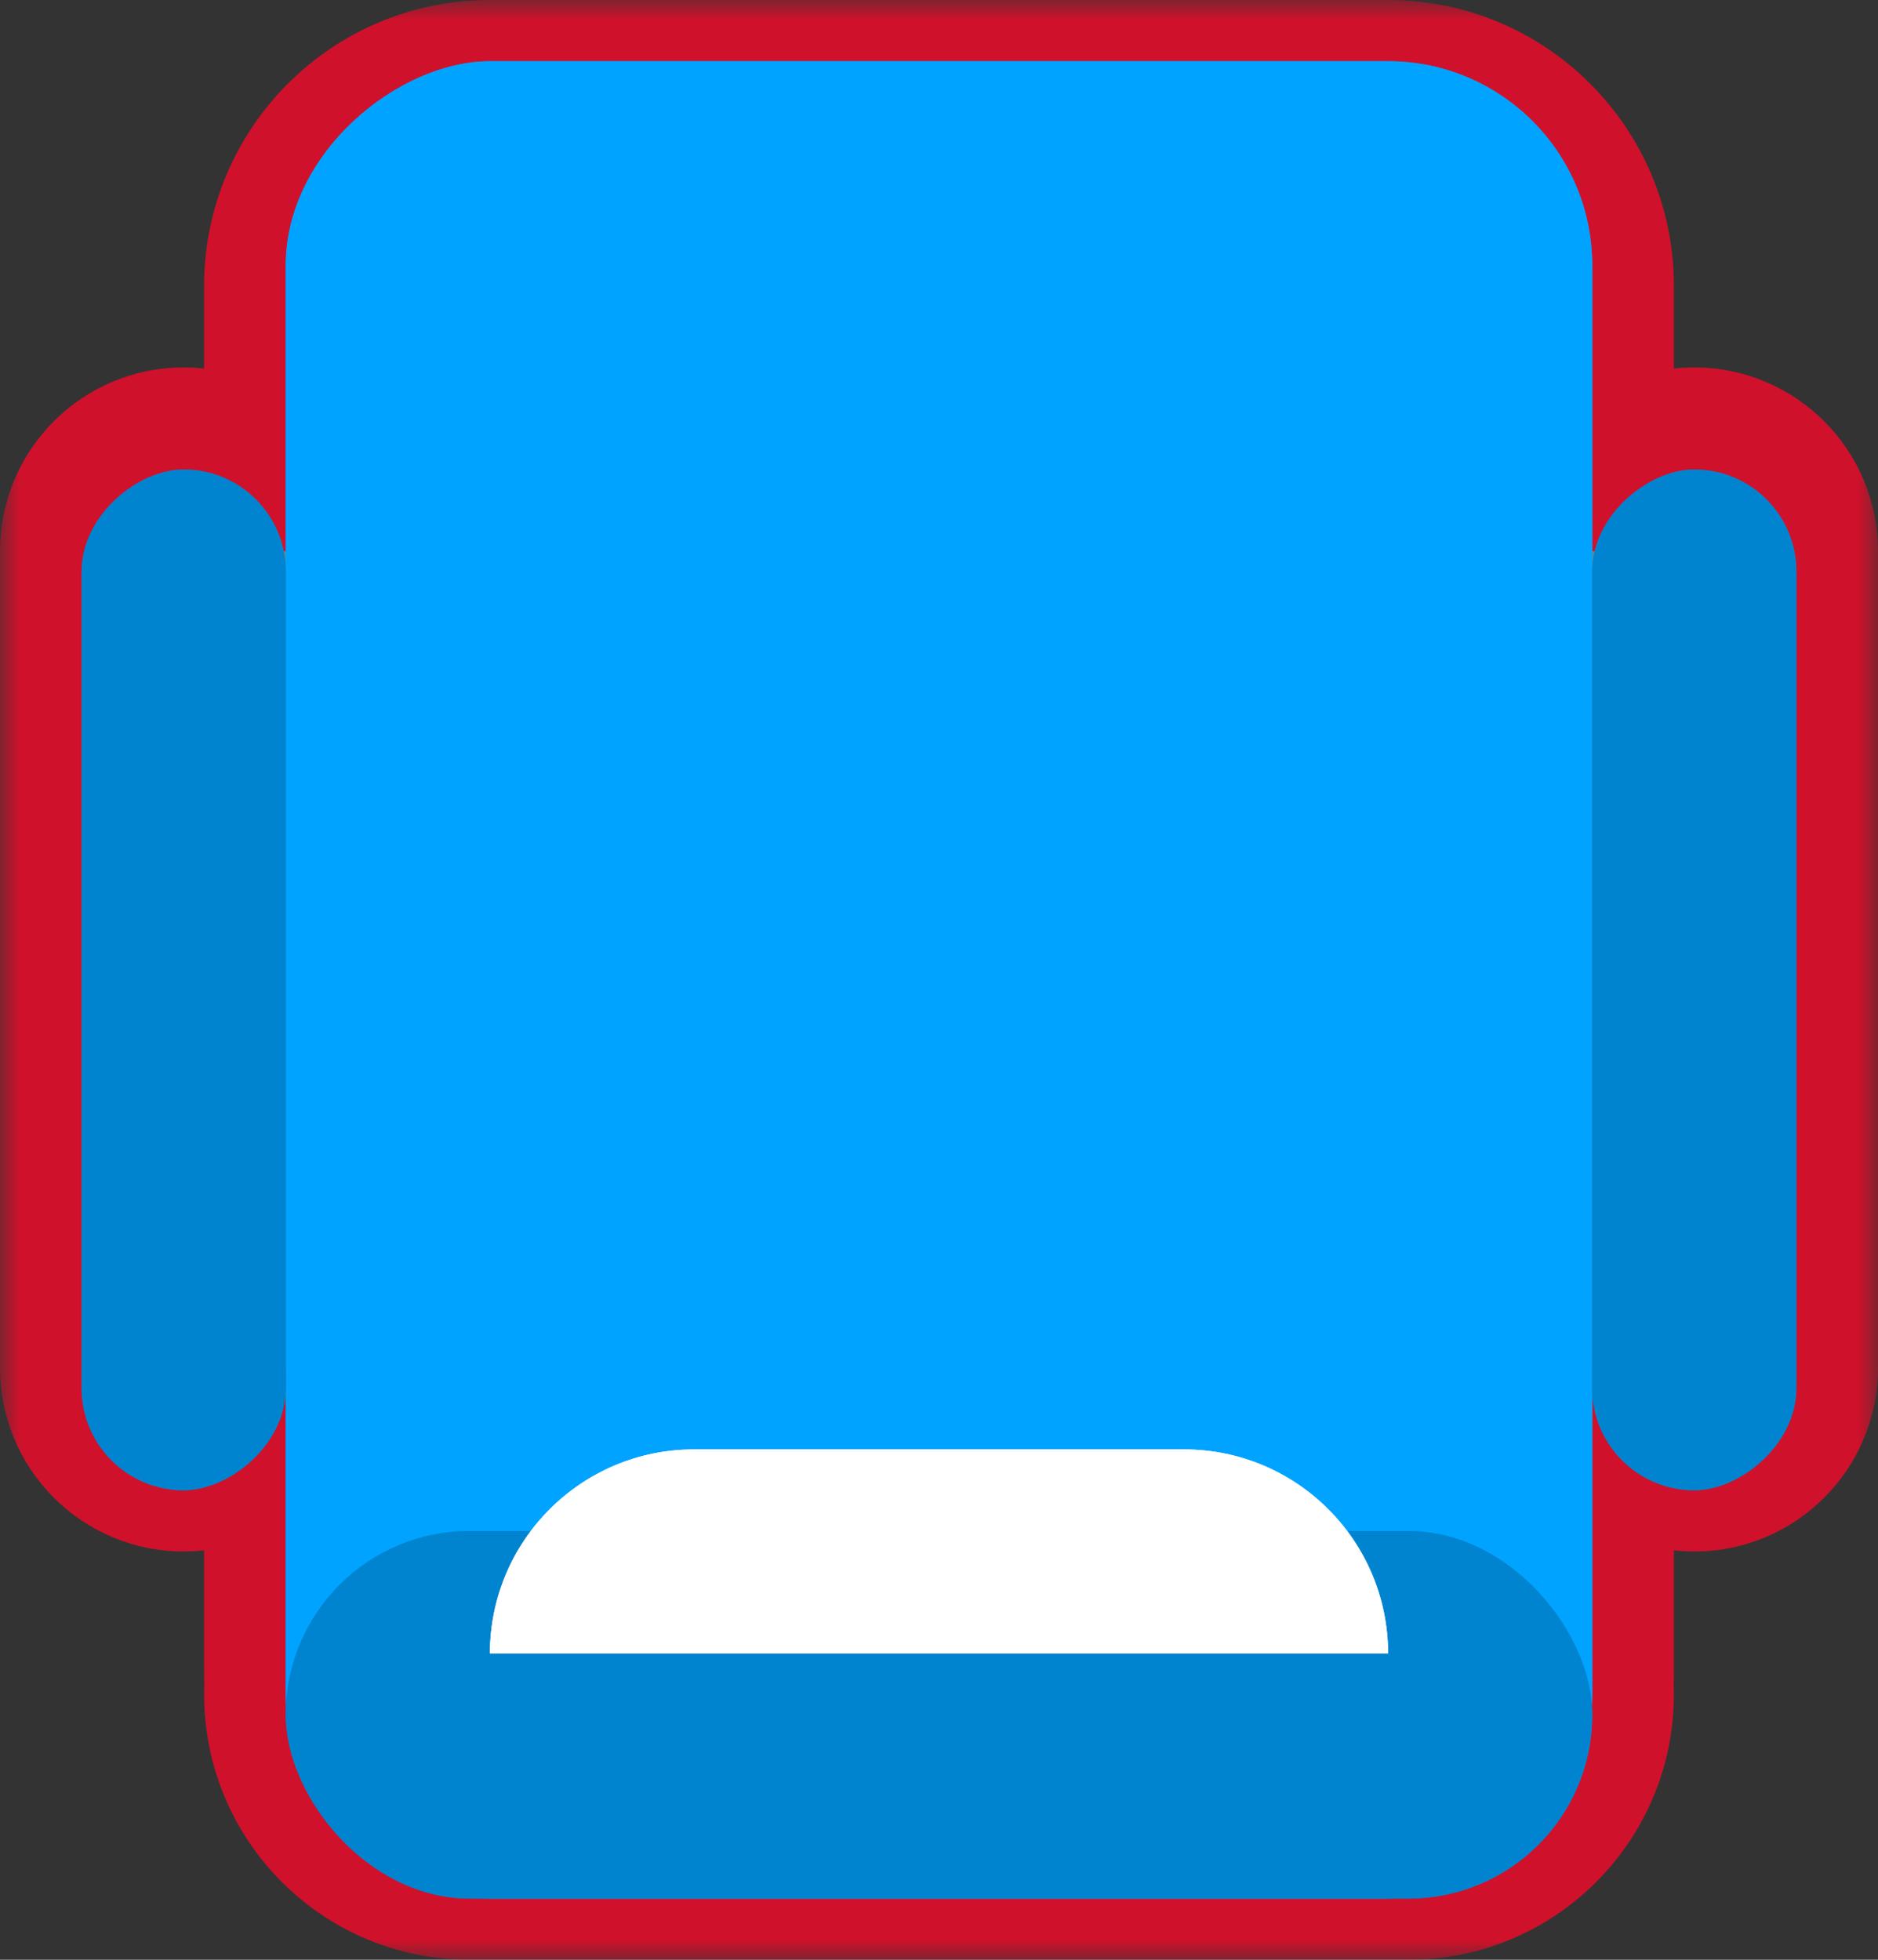 <svg width="46" height="48" viewBox="0 0 46 48" fill="none" xmlns="http://www.w3.org/2000/svg">
	<rect x="0" y="0" width="46" height="48" fill="#333333" stroke="none"/>
	<mask id="path-1-outside-1" maskUnits="userSpaceOnUse" x="0" y="0" width="46" height="48" fill="black">
		<rect fill="white" width="46" height="48"/>
		<path fill-rule="evenodd" clip-rule="evenodd" d="M39 7C39 4.239 36.761 2 34 2H12C9.239 2 7 4.239 7 7L7 13.499C6.999 12.119 5.88 11 4.5 11C3.119 11 2 12.119 2 13.5V33.5C2 34.881 3.119 36 4.5 36C5.88 36 6.999 34.882 7 33.502L7 41C7 41.086 7.002 41.172 7.006 41.257C7.002 41.337 7 41.418 7 41.5C7 43.985 9.015 46 11.5 46H11.994C11.996 46 11.998 46 12 46H34C34 46 34.001 46 34.001 46H34.5C36.985 46 39 43.985 39 41.5C39 41.418 38.998 41.337 38.993 41.257C38.998 41.172 39 41.086 39 41V33.5C39 34.881 40.119 36 41.5 36C42.881 36 44 34.881 44 33.5V13.5C44 12.119 42.881 11 41.5 11C40.119 11 39 12.119 39 13.5V7Z"/>
	</mask>
	<path fill-rule="evenodd" clip-rule="evenodd" d="M39 7C39 4.239 36.761 2 34 2H12C9.239 2 7 4.239 7 7L7 13.499C6.999 12.119 5.88 11 4.5 11C3.119 11 2 12.119 2 13.5V33.5C2 34.881 3.119 36 4.5 36C5.88 36 6.999 34.882 7 33.502L7 41C7 41.086 7.002 41.172 7.006 41.257C7.002 41.337 7 41.418 7 41.5C7 43.985 9.015 46 11.5 46H11.994C11.996 46 11.998 46 12 46H34C34 46 34.001 46 34.001 46H34.5C36.985 46 39 43.985 39 41.5C39 41.418 38.998 41.337 38.993 41.257C38.998 41.172 39 41.086 39 41V33.5C39 34.881 40.119 36 41.5 36C42.881 36 44 34.881 44 33.5V13.5C44 12.119 42.881 11 41.5 11C40.119 11 39 12.119 39 13.5V7Z" fill="#678688"/>
	<path d="M7 7H9H7ZM7 13.499L5 13.5L9 13.499H7ZM7 33.502H9L5 33.5L7 33.502ZM7 41H5H7ZM7.006 41.257L9.004 41.363L9.009 41.259L9.004 41.156L7.006 41.257ZM7 41.5H9H7ZM38.993 41.257L36.996 41.156L36.991 41.259L36.996 41.363L38.993 41.257ZM34 4C35.657 4 37 5.343 37 7H41C41 3.134 37.866 0 34 0V4ZM12 4H34V0H12V4ZM9 7C9 5.343 10.343 4 12 4V0C8.134 0 5 3.134 5 7H9ZM9 13.499L9 7H5L5 13.499H9ZM4.5 13C4.776 13 5 13.224 5 13.5L9 13.498C8.999 11.013 6.984 9 4.5 9V13ZM4 13.5C4 13.224 4.224 13 4.5 13V9C2.015 9 0 11.015 0 13.5H4ZM4 33.5V13.5H0V33.5H4ZM4.5 34C4.224 34 4 33.776 4 33.5H0C0 35.985 2.015 38 4.5 38V34ZM5 33.5C5 33.776 4.776 34 4.5 34V38C6.984 38 8.998 35.987 9 33.503L5 33.5ZM9 41L9 33.502H5L5 41H9ZM9.004 41.156C9.001 41.104 9 41.052 9 41H5C5 41.12 5.003 41.239 5.009 41.358L9.004 41.156ZM9 41.5C9 41.454 9.001 41.408 9.004 41.363L5.009 41.15C5.003 41.266 5 41.383 5 41.5H9ZM11.5 44C10.119 44 9 42.881 9 41.5H5C5 45.09 7.91 48 11.5 48V44ZM11.994 44H11.5V48H11.994V44ZM12 44C12 44 12 44 11.999 44C11.998 44 11.996 44 11.994 44V48C11.994 48 11.994 48 11.995 48C11.996 48 11.998 48 12 48V44ZM34 44H12V48H34V44ZM34.001 44C34.001 44 34.001 44 34.001 44C34.001 44 34.001 44 34.001 44C34.001 44 34.001 44 34.001 44H34.001H34.001C34.001 44 34.001 44 34.001 44C34.001 44 34.001 44 34.001 44C34.001 44 34.001 44 34.001 44C34.001 44 34.001 44 34.001 44C34.001 44 34.001 44 34.001 44H34.001H34.001H34.001C34.001 44 34.001 44 34.001 44C34.001 44 34.001 44 34.001 44C34.001 44 34.001 44 34.001 44C34.001 44 34.001 44 34.001 44C34.001 44 34.001 44 34.001 44H34.001H34.001C34.001 44 34.001 44 34.001 44C34.001 44 34.001 44 34.001 44C34.001 44 34.001 44 34.001 44C34.001 44 34.001 44 34.001 44C34.001 44 34.001 44 34.001 44C34.001 44 34.001 44 34.001 44H34.001H34.001C34.001 44 34.001 44 34.001 44C34.001 44 34.001 44 34.001 44C34.001 44 34.001 44 34.001 44C34.001 44 34.001 44 34.001 44C34.001 44 34.001 44 34.001 44H34.001H34.001H34.001C34.001 44 34.001 44 34.001 44C34.001 44 34.001 44 34.001 44C34.001 44 34.001 44 34.001 44C34.001 44 34.001 44 34.001 44C34.001 44 34.001 44 34.001 44H34.001H34.001H34.001C34.001 44 34.001 44 34.001 44C34.001 44 34.001 44 34.001 44C34.001 44 34.001 44 34.001 44C34.001 44 34.001 44 34.001 44C34.001 44 34.001 44 34.001 44H34.001H34.001H34.001C34.001 44 34.001 44 34.001 44C34.001 44 34.001 44 34.001 44C34.001 44 34.001 44 34.001 44C34.001 44 34.001 44 34.001 44C34.001 44 34.001 44 34.001 44H34.001H34.001H34.001C34.001 44 34.001 44 34.001 44C34.001 44 34.001 44 34.001 44C34.001 44 34.001 44 34.001 44C34.001 44 34.001 44 34.001 44C34.001 44 34.001 44 34.001 44C34.001 44 34.001 44 34.001 44H34.001H34.001C34.001 44 34.001 44 34.001 44C34.001 44 34.001 44 34.001 44C34.001 44 34.001 44 34.001 44C34.001 44 34.001 44 34.001 44C34.001 44 34.001 44 34.001 44C34.001 44 34.001 44 34.001 44H34.001H34.001H34.001C34.001 44 34.001 44 34.001 44C34.001 44 34.001 44 34.001 44C34.001 44 34.001 44 34.001 44C34.001 44 34.001 44 34.001 44C34.001 44 34.001 44 34.001 44H34.001H34.001H34.001C34.001 44 34.001 44 34.001 44C34.001 44 34.001 44 34.001 44C34.001 44 34.001 44 34.001 44C34.001 44 34.001 44 34.001 44C34.001 44 34.001 44 34.001 44C34.001 44 34.001 44 34.001 44H34.001H34.001C34.001 44 34.001 44 34.001 44C34.001 44 34.001 44 34.001 44C34.001 44 34.001 44 34.001 44C34.001 44 34.001 44 34.001 44C34.001 44 34.001 44 34.001 44C34.001 44 34.001 44 34.001 44H34.001H34.001H34.001C34.001 44 34.001 44 34.001 44C34.001 44 34.001 44 34.001 44C34.001 44 34.001 44 34.001 44C34.001 44 34.001 44 34.001 44C34.001 44 34.001 44 34.001 44H34.001H34.001H34.001C34.001 44 34.001 44 34.001 44C34.001 44 34.001 44 34.001 44C34.001 44 34.001 44 34.001 44C34.001 44 34.001 44 34.001 44C34.001 44 34.001 44 34.001 44C34.001 44 34.001 44 34.001 44H34.001H34.001H34.001C34.001 44 34.001 44 34.001 44C34.001 44 34.001 44 34.001 44C34.001 44 34.001 44 34.001 44C34.001 44 34.001 44 34.001 44C34 44 34 44 34 44H34H34H34C34 44 34 44 34 44C34 44 34 44 34 44C34 44 34 44 34 44C34 44 34 44 34 44C34 44 34 44 34 44C34 44 34 44 34 44H34H34H34C34 44 34 44 34 44C34 44 34 44 34 44C34 44 34 44 34 44C34 44 34 44 34 44C34 44 34 44 34 44C34 44 34 44 34 44H34H34H34C34 44 34 44 34 44C34 44 34 44 34 44C34 44 34 44 34 44C34 44 34 44 34 44C34 44 34 44 34 44H34H34H34C34 44 34 44 34 44C34 44 34 44 34 44C34 44 34 44 34 44C34 44 34 44 34 44C34 44 34 44 34 44C34 44 34 44 34 44H34H34H34C34 44 34 44 34 44C34 44 34 44 34 44C34 44 34 44 34 44C34 44 34 44 34 44C34 44 34 44 34 44C34 44 34 44 34 44H34H34C34 44 34 44 34 44C34 44 34 44 34 44C34 44 34 44 34 44C34 44 34 44 34 44C34 44 34 44 34 44C34 44 34 44 34 44H34H34H34C34 44 34 44 34 44C34 44 34 44 34 44C34 44 34 44 34 44C34 44 34 44 34 44C34 44 34 44 34 44C34 44 34 44 34 44H34H34H34C34 44 34 44 34 44C34 44 34 44 34 44C34 44 34 44 34 44C34 44 34 44 34 44C34 44 34 44 34 44H34H34H34C34 44 34 44 34 44C34 44 34 44 34 44C34 44 34 44 34 44C34 44 34 44 34 44C34 44 34 44 34 44C34 44 34 44 34 44H34H34H34C34 44 34 44 34 44C34 44 34 44 34 44C34 44 34 44 34 44C34 44 34 44 34 44C34 44 34 44 34 44C34 44 34 44 34 44H34H34C34 44 34 44 34 44C34 44 34 44 34 44C34 44 34 44 34 44C34 44 34 44 34 44C34 44 34 44 34 44C34 44 34 44 34 44H34H34H34C34 44 34 44 34 44C34 44 34 44 34 44C34 44 34 44 34 44C34 44 34 44 34 44C34 44 34 44 34 44C34 44 34 44 34 44H34H34C34 44 34 44 34 44C34 44 34 44 34 44C34 44 34 44 34 44C34 44 34 44 34 44C34 44 34 44 34 44C34 44 34 44 34 44H34H34H34C34 44 34 44 34 44C34 44 34 44 34 44H34V48H34C34 48 34 48 34 48C34 48 34 48 34 48H34H34H34C34 48 34 48 34 48C34 48 34 48 34 48C34 48 34 48 34 48C34 48 34 48 34 48C34 48 34 48 34 48C34 48 34 48 34 48H34H34C34 48 34 48 34 48C34 48 34 48 34 48C34 48 34 48 34 48C34 48 34 48 34 48C34 48 34 48 34 48C34 48 34 48 34 48H34H34H34C34 48 34 48 34 48C34 48 34 48 34 48C34 48 34 48 34 48C34 48 34 48 34 48C34 48 34 48 34 48C34 48 34 48 34 48H34H34C34 48 34 48 34 48C34 48 34 48 34 48C34 48 34 48 34 48C34 48 34 48 34 48C34 48 34 48 34 48C34 48 34 48 34 48H34H34H34C34 48 34 48 34 48C34 48 34 48 34 48C34 48 34 48 34 48C34 48 34 48 34 48C34 48 34 48 34 48C34 48 34 48 34 48H34H34H34C34 48 34 48 34 48C34 48 34 48 34 48C34 48 34 48 34 48C34 48 34 48 34 48C34 48 34 48 34 48H34H34H34C34 48 34 48 34 48C34 48 34 48 34 48C34 48 34 48 34 48C34 48 34 48 34 48C34 48 34 48 34 48C34 48 34 48 34 48H34H34H34C34 48 34 48 34 48C34 48 34 48 34 48C34 48 34 48 34 48C34 48 34 48 34 48C34 48 34 48 34 48C34 48 34 48 34 48H34H34C34 48 34 48 34 48C34 48 34 48 34 48C34 48 34 48 34 48C34 48 34 48 34 48C34 48 34 48 34 48C34 48 34 48 34 48H34H34H34C34 48 34 48 34 48C34 48 34 48 34 48C34 48 34 48 34 48C34 48 34 48 34 48C34 48 34 48 34 48C34 48 34 48 34 48H34H34H34C34 48 34 48 34 48C34 48 34 48 34 48C34 48 34 48 34 48C34 48 34 48 34 48C34 48 34 48 34 48H34H34H34C34 48 34 48 34 48C34 48 34 48 34 48C34 48 34 48 34 48C34 48 34 48 34 48C34 48 34 48 34 48C34 48 34 48 34 48H34H34H34C34 48 34 48 34 48C34 48 34 48 34 48C34 48 34 48 34 48C34 48 34 48 34 48C34 48 34 48 34 48C34 48 34 48 34 48H34H34H34C34 48 34 48 34.001 48C34.001 48 34.001 48 34.001 48C34.001 48 34.001 48 34.001 48C34.001 48 34.001 48 34.001 48C34.001 48 34.001 48 34.001 48H34.001H34.001H34.001C34.001 48 34.001 48 34.001 48C34.001 48 34.001 48 34.001 48C34.001 48 34.001 48 34.001 48C34.001 48 34.001 48 34.001 48C34.001 48 34.001 48 34.001 48C34.001 48 34.001 48 34.001 48H34.001H34.001H34.001C34.001 48 34.001 48 34.001 48C34.001 48 34.001 48 34.001 48C34.001 48 34.001 48 34.001 48C34.001 48 34.001 48 34.001 48C34.001 48 34.001 48 34.001 48H34.001H34.001H34.001C34.001 48 34.001 48 34.001 48C34.001 48 34.001 48 34.001 48C34.001 48 34.001 48 34.001 48C34.001 48 34.001 48 34.001 48C34.001 48 34.001 48 34.001 48C34.001 48 34.001 48 34.001 48H34.001H34.001C34.001 48 34.001 48 34.001 48C34.001 48 34.001 48 34.001 48C34.001 48 34.001 48 34.001 48C34.001 48 34.001 48 34.001 48C34.001 48 34.001 48 34.001 48C34.001 48 34.001 48 34.001 48H34.001H34.001H34.001C34.001 48 34.001 48 34.001 48C34.001 48 34.001 48 34.001 48C34.001 48 34.001 48 34.001 48C34.001 48 34.001 48 34.001 48C34.001 48 34.001 48 34.001 48H34.001H34.001H34.001C34.001 48 34.001 48 34.001 48C34.001 48 34.001 48 34.001 48C34.001 48 34.001 48 34.001 48C34.001 48 34.001 48 34.001 48C34.001 48 34.001 48 34.001 48C34.001 48 34.001 48 34.001 48H34.001H34.001C34.001 48 34.001 48 34.001 48C34.001 48 34.001 48 34.001 48C34.001 48 34.001 48 34.001 48C34.001 48 34.001 48 34.001 48C34.001 48 34.001 48 34.001 48C34.001 48 34.001 48 34.001 48H34.001H34.001H34.001C34.001 48 34.001 48 34.001 48C34.001 48 34.001 48 34.001 48C34.001 48 34.001 48 34.001 48C34.001 48 34.001 48 34.001 48C34.001 48 34.001 48 34.001 48H34.001H34.001H34.001C34.001 48 34.001 48 34.001 48C34.001 48 34.001 48 34.001 48C34.001 48 34.001 48 34.001 48C34.001 48 34.001 48 34.001 48C34.001 48 34.001 48 34.001 48H34.001H34.001H34.001C34.001 48 34.001 48 34.001 48C34.001 48 34.001 48 34.001 48C34.001 48 34.001 48 34.001 48C34.001 48 34.001 48 34.001 48C34.001 48 34.001 48 34.001 48H34.001H34.001H34.001C34.001 48 34.001 48 34.001 48C34.001 48 34.001 48 34.001 48C34.001 48 34.001 48 34.001 48C34.001 48 34.001 48 34.001 48C34.001 48 34.001 48 34.001 48H34.001H34.001C34.001 48 34.001 48 34.001 48C34.001 48 34.001 48 34.001 48C34.001 48 34.001 48 34.001 48C34.001 48 34.001 48 34.001 48C34.001 48 34.001 48 34.001 48C34.001 48 34.001 48 34.001 48H34.001H34.001C34.001 48 34.001 48 34.001 48C34.001 48 34.001 48 34.001 48C34.001 48 34.001 48 34.001 48C34.001 48 34.001 48 34.001 48C34.001 48 34.001 48 34.001 48H34.001H34.001H34.001C34.001 48 34.001 48 34.001 48C34.001 48 34.001 48 34.001 48C34.001 48 34.001 48 34.001 48C34.001 48 34.001 48 34.001 48C34.001 48 34.001 48 34.001 48H34.001H34.001C34.001 48 34.001 48 34.001 48C34.001 48 34.001 48 34.001 48C34.001 48 34.001 48 34.001 48V44ZM34.5 44H34.001V48H34.5V44ZM37 41.5C37 42.881 35.881 44 34.5 44V48C38.09 48 41 45.09 41 41.5H37ZM36.996 41.363C36.999 41.408 37 41.454 37 41.5H41C41 41.383 40.997 41.266 40.991 41.15L36.996 41.363ZM37 41C37 41.052 36.999 41.104 36.996 41.156L40.991 41.358C40.997 41.239 41 41.12 41 41H37ZM37 33.5V41H41V33.5H37ZM41.5 34C41.224 34 41 33.776 41 33.5H37C37 35.985 39.015 38 41.5 38V34ZM42 33.5C42 33.776 41.776 34 41.5 34V38C43.985 38 46 35.985 46 33.5H42ZM42 13.5V33.5H46V13.5H42ZM41.5 13C41.776 13 42 13.224 42 13.5H46C46 11.015 43.985 9 41.5 9V13ZM41 13.5C41 13.224 41.224 13 41.5 13V9C39.015 9 37 11.015 37 13.5H41ZM37 7V13.5H41V7H37Z" fill="#D0112B" mask="url(#path-1-outside-1)"/>
	<rect x="39" y="1.5" width="45" height="32" rx="5" transform="rotate(90 39 1.5)" fill="#00A3FF"/>
	<rect x="39" y="1.5" width="45" height="32" rx="5" transform="rotate(90 39 1.5)" fill="#00A3FF"/>
	<rect x="44" y="11.5" width="25" height="5" rx="2.5" transform="rotate(90 44 11.5)" fill="#0084CF"/>
	<rect x="44" y="11.5" width="25" height="5" rx="2.5" transform="rotate(90 44 11.5)" fill="#0084CF"/>
	<rect x="7" y="11.5" width="25" height="5" rx="2.5" transform="rotate(90 7 11.5)" fill="#0084CF"/>
	<rect x="7" y="11.5" width="25" height="5" rx="2.5" transform="rotate(90 7 11.5)" fill="#0084CF"/>
	<rect x="39" y="46.5" width="32" height="9" rx="4.5" transform="rotate(-180 39 46.5)" fill="#0084CF"/>
	<rect x="39" y="46.5" width="32" height="9" rx="4.5" transform="rotate(-180 39 46.5)" fill="#0084CF"/>
	<path d="M12 40.5C12 37.739 14.239 35.5 17 35.5L29 35.5C31.761 35.5 34 37.739 34 40.5L12 40.5Z" fill="white"/>
	<path d="M12 40.5C12 37.739 14.239 35.5 17 35.5L29 35.5C31.761 35.5 34 37.739 34 40.5L12 40.5Z" fill="white"/>
</svg>